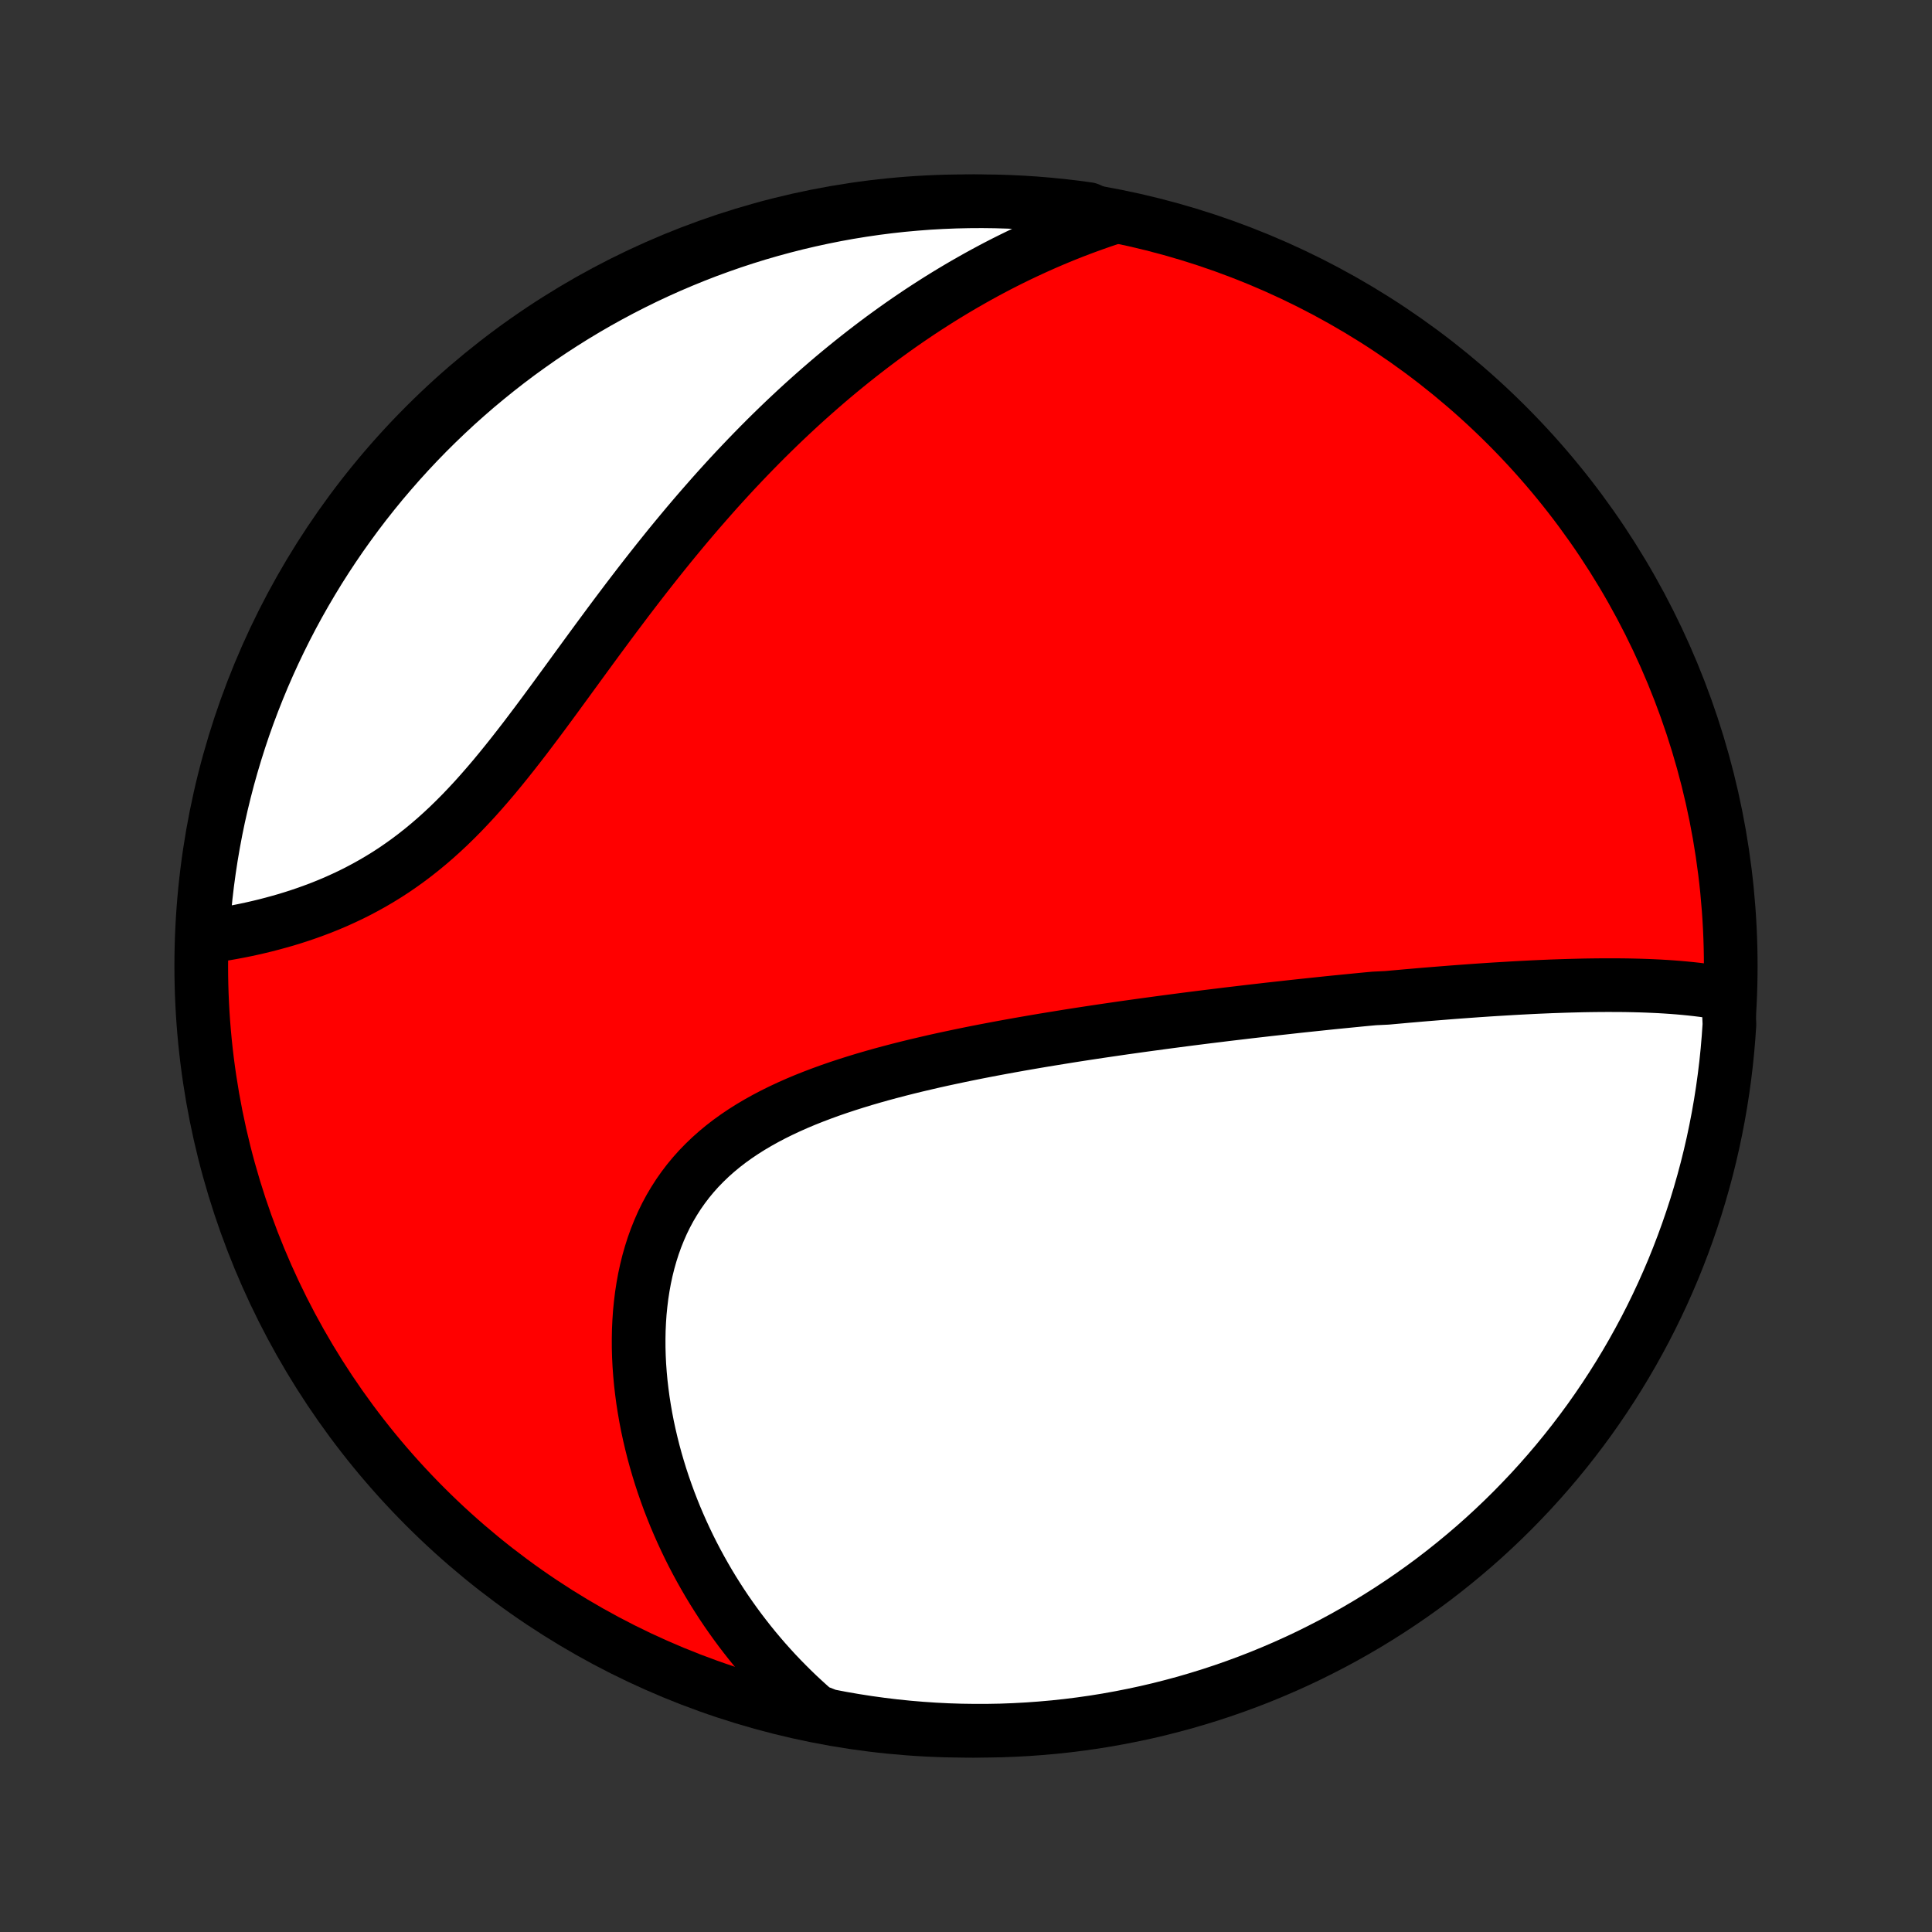 <?xml version="1.0" encoding="utf-8" standalone="no"?>
<!DOCTYPE svg PUBLIC "-//W3C//DTD SVG 1.1//EN"
  "http://www.w3.org/Graphics/SVG/1.1/DTD/svg11.dtd">
<!-- Created with matplotlib (http://matplotlib.org/) -->
<svg height="72pt" version="1.1" viewBox="0 0 72 72" width="72pt" xmlns="http://www.w3.org/2000/svg" xmlns:xlink="http://www.w3.org/1999/xlink">
 <rect x="0" y="0" width="72" height="72" fill="#333333" stroke="none"/>
 <defs>
  <style type="text/css">
*{stroke-linecap:butt;stroke-linejoin:round;}
  </style>
 </defs>
 <g id="figure_1">
  <g id="patch_1">
   <path d="
M0 72
L72 72
L72 0
L0 0
z
" style="fill:none;"/>
  </g>
  <g id="axes_1">
   <g id="PatchCollection_1">
    <defs>
     <path d="
M36 -7.5
C43.558 -7.5 50.808 -10.503 56.153 -15.848
C61.497 -21.192 64.5 -28.442 64.5 -36
C64.5 -43.558 61.497 -50.808 56.153 -56.153
C50.808 -61.497 43.558 -64.5 36 -64.5
C28.442 -64.5 21.192 -61.497 15.848 -56.153
C10.503 -50.808 7.5 -43.558 7.5 -36
C7.5 -28.442 10.503 -21.192 15.848 -15.848
C21.192 -10.503 28.442 -7.5 36 -7.5
z
" id="C0_0_a811fe30f3"/>
     <path d="
M64.404 -34.944
L64.174 -34.987
L63.943 -35.027
L63.711 -35.062
L63.478 -35.095
L63.245 -35.124
L63.011 -35.15
L62.776 -35.173
L62.541 -35.194
L62.306 -35.212
L62.07 -35.228
L61.834 -35.242
L61.598 -35.253
L61.362 -35.263
L61.126 -35.271
L60.889 -35.277
L60.653 -35.282
L60.417 -35.285
L60.18 -35.286
L59.944 -35.287
L59.708 -35.286
L59.472 -35.284
L59.236 -35.281
L59 -35.277
L58.764 -35.271
L58.529 -35.265
L58.293 -35.258
L58.058 -35.25
L57.822 -35.242
L57.587 -35.232
L57.352 -35.222
L57.117 -35.211
L56.883 -35.199
L56.648 -35.187
L56.413 -35.174
L56.178 -35.16
L55.944 -35.146
L55.709 -35.132
L55.474 -35.117
L55.24 -35.101
L55.005 -35.085
L54.77 -35.068
L54.535 -35.051
L54.3 -35.034
L54.065 -35.016
L53.829 -34.997
L53.594 -34.978
L53.358 -34.959
L53.121 -34.94
L52.885 -34.92
L52.648 -34.899
L52.41 -34.879
L52.172 -34.857
L51.934 -34.836
L51.696 -34.814
L51.216 -34.791
L50.976 -34.769
L50.735 -34.746
L50.493 -34.722
L50.25 -34.698
L50.007 -34.674
L49.763 -34.65
L49.518 -34.625
L49.272 -34.599
L49.025 -34.573
L48.777 -34.547
L48.529 -34.521
L48.279 -34.494
L48.028 -34.466
L47.776 -34.438
L47.523 -34.41
L47.268 -34.382
L47.013 -34.352
L46.756 -34.323
L46.497 -34.293
L46.238 -34.262
L45.977 -34.231
L45.714 -34.2
L45.45 -34.167
L45.185 -34.135
L44.917 -34.102
L44.649 -34.068
L44.379 -34.034
L44.107 -33.999
L43.833 -33.963
L43.558 -33.927
L43.281 -33.89
L43.002 -33.852
L42.721 -33.814
L42.439 -33.775
L42.154 -33.735
L41.868 -33.695
L41.58 -33.653
L41.29 -33.611
L40.998 -33.568
L40.705 -33.524
L40.409 -33.479
L40.111 -33.433
L39.812 -33.386
L39.511 -33.337
L39.208 -33.288
L38.903 -33.238
L38.596 -33.186
L38.288 -33.133
L37.978 -33.079
L37.666 -33.023
L37.352 -32.966
L37.038 -32.907
L36.721 -32.847
L36.403 -32.785
L36.084 -32.721
L35.764 -32.655
L35.443 -32.587
L35.121 -32.518
L34.798 -32.446
L34.475 -32.371
L34.151 -32.295
L33.827 -32.216
L33.502 -32.134
L33.178 -32.049
L32.855 -31.962
L32.532 -31.871
L32.209 -31.777
L31.888 -31.679
L31.569 -31.578
L31.251 -31.473
L30.935 -31.364
L30.622 -31.25
L30.311 -31.132
L30.004 -31.01
L29.7 -30.882
L29.4 -30.749
L29.105 -30.611
L28.814 -30.467
L28.528 -30.317
L28.248 -30.161
L27.974 -29.999
L27.706 -29.83
L27.445 -29.654
L27.191 -29.472
L26.945 -29.282
L26.707 -29.085
L26.477 -28.88
L26.256 -28.668
L26.043 -28.449
L25.84 -28.222
L25.646 -27.988
L25.462 -27.746
L25.287 -27.497
L25.123 -27.241
L24.968 -26.979
L24.823 -26.709
L24.688 -26.433
L24.564 -26.151
L24.449 -25.864
L24.344 -25.571
L24.249 -25.273
L24.163 -24.97
L24.087 -24.663
L24.02 -24.352
L23.963 -24.038
L23.914 -23.721
L23.875 -23.401
L23.843 -23.079
L23.821 -22.756
L23.806 -22.43
L23.8 -22.104
L23.801 -21.777
L23.81 -21.449
L23.826 -21.122
L23.85 -20.794
L23.88 -20.468
L23.918 -20.142
L23.961 -19.817
L24.012 -19.493
L24.068 -19.171
L24.13 -18.85
L24.199 -18.531
L24.273 -18.215
L24.352 -17.9
L24.437 -17.588
L24.527 -17.279
L24.622 -16.971
L24.722 -16.667
L24.827 -16.366
L24.936 -16.067
L25.05 -15.772
L25.168 -15.479
L25.291 -15.19
L25.418 -14.904
L25.549 -14.621
L25.683 -14.342
L25.822 -14.065
L25.965 -13.792
L26.111 -13.523
L26.261 -13.257
L26.414 -12.994
L26.571 -12.734
L26.732 -12.478
L26.895 -12.225
L27.062 -11.976
L27.233 -11.73
L27.406 -11.488
L27.583 -11.248
L27.763 -11.013
L27.946 -10.78
L28.132 -10.551
L28.321 -10.326
L28.513 -10.103
L28.709 -9.884
L28.907 -9.668
L29.108 -9.456
L29.313 -9.247
L29.52 -9.041
L29.73 -8.838
L29.944 -8.639
L30.16 -8.443
L30.38 -8.25
L30.868 -8.06
L31.358 -7.966
L31.849 -7.881
L32.342 -7.804
L32.836 -7.736
L33.331 -7.676
L33.827 -7.625
L34.323 -7.583
L34.82 -7.549
L35.317 -7.524
L35.814 -7.508
L36.312 -7.501
L36.809 -7.502
L37.306 -7.511
L37.803 -7.53
L38.299 -7.557
L38.794 -7.593
L39.289 -7.637
L39.782 -7.69
L40.275 -7.752
L40.766 -7.822
L41.255 -7.901
L41.743 -7.989
L42.23 -8.085
L42.714 -8.189
L43.197 -8.302
L43.677 -8.424
L44.155 -8.553
L44.63 -8.692
L45.103 -8.838
L45.573 -8.993
L46.04 -9.156
L46.504 -9.327
L46.965 -9.506
L47.422 -9.694
L47.876 -9.889
L48.326 -10.092
L48.773 -10.303
L49.215 -10.523
L49.654 -10.749
L50.089 -10.984
L50.519 -11.226
L50.945 -11.476
L51.366 -11.733
L51.782 -11.997
L52.194 -12.269
L52.601 -12.548
L53.003 -12.834
L53.4 -13.127
L53.791 -13.428
L54.177 -13.735
L54.557 -14.049
L54.932 -14.369
L55.301 -14.696
L55.664 -15.03
L56.021 -15.37
L56.372 -15.716
L56.716 -16.069
L57.055 -16.427
L57.387 -16.792
L57.712 -17.162
L58.031 -17.538
L58.343 -17.92
L58.649 -18.308
L58.947 -18.7
L59.239 -19.098
L59.523 -19.501
L59.8 -19.909
L60.07 -20.322
L60.333 -20.74
L60.588 -21.162
L60.836 -21.589
L61.076 -22.021
L61.309 -22.456
L61.534 -22.896
L61.751 -23.34
L61.96 -23.787
L62.161 -24.238
L62.355 -24.693
L62.54 -25.152
L62.717 -25.613
L62.886 -26.078
L63.047 -26.546
L63.2 -27.016
L63.344 -27.49
L63.48 -27.966
L63.608 -28.444
L63.727 -28.925
L63.838 -29.408
L63.94 -29.893
L64.034 -30.38
L64.119 -30.868
L64.196 -31.358
L64.264 -31.849
L64.324 -32.342
L64.375 -32.836
L64.417 -33.331
L64.451 -33.827
z
" id="C0_1_7e44e71af7"/>
     <path d="
M41.345 -63.852
L41.072 -63.76
L40.8 -63.665
L40.531 -63.568
L40.264 -63.469
L39.998 -63.367
L39.735 -63.263
L39.473 -63.156
L39.213 -63.047
L38.955 -62.936
L38.698 -62.822
L38.443 -62.706
L38.189 -62.588
L37.937 -62.468
L37.686 -62.345
L37.436 -62.22
L37.188 -62.093
L36.941 -61.963
L36.695 -61.831
L36.451 -61.697
L36.207 -61.56
L35.965 -61.422
L35.724 -61.281
L35.483 -61.137
L35.244 -60.992
L35.005 -60.844
L34.767 -60.693
L34.531 -60.541
L34.294 -60.386
L34.059 -60.228
L33.824 -60.068
L33.59 -59.906
L33.357 -59.741
L33.124 -59.573
L32.892 -59.404
L32.66 -59.231
L32.429 -59.056
L32.198 -58.878
L31.968 -58.698
L31.738 -58.515
L31.508 -58.329
L31.279 -58.141
L31.05 -57.95
L30.822 -57.756
L30.594 -57.559
L30.366 -57.359
L30.138 -57.157
L29.91 -56.951
L29.683 -56.743
L29.456 -56.531
L29.229 -56.317
L29.002 -56.099
L28.776 -55.879
L28.549 -55.655
L28.323 -55.428
L28.097 -55.198
L27.871 -54.965
L27.645 -54.728
L27.419 -54.489
L27.193 -54.246
L26.968 -54
L26.742 -53.751
L26.517 -53.498
L26.292 -53.242
L26.066 -52.983
L25.841 -52.721
L25.616 -52.456
L25.392 -52.188
L25.167 -51.916
L24.942 -51.642
L24.718 -51.364
L24.494 -51.084
L24.27 -50.801
L24.046 -50.515
L23.822 -50.227
L23.598 -49.935
L23.374 -49.642
L23.151 -49.346
L22.927 -49.048
L22.704 -48.749
L22.481 -48.447
L22.257 -48.144
L22.034 -47.84
L21.811 -47.535
L21.587 -47.228
L21.364 -46.922
L21.14 -46.614
L20.916 -46.308
L20.692 -46.001
L20.467 -45.695
L20.242 -45.39
L20.016 -45.087
L19.789 -44.786
L19.562 -44.486
L19.333 -44.19
L19.104 -43.897
L18.873 -43.607
L18.641 -43.321
L18.408 -43.039
L18.173 -42.763
L17.936 -42.491
L17.698 -42.225
L17.457 -41.965
L17.215 -41.711
L16.97 -41.464
L16.724 -41.224
L16.475 -40.991
L16.224 -40.765
L15.971 -40.547
L15.716 -40.337
L15.459 -40.134
L15.2 -39.939
L14.939 -39.752
L14.677 -39.572
L14.413 -39.401
L14.147 -39.237
L13.881 -39.081
L13.613 -38.932
L13.345 -38.79
L13.076 -38.655
L12.807 -38.528
L12.538 -38.406
L12.27 -38.292
L12.001 -38.183
L11.733 -38.081
L11.466 -37.984
L11.2 -37.893
L10.935 -37.807
L10.672 -37.726
L10.41 -37.651
L10.15 -37.58
L9.892 -37.513
L9.636 -37.451
L9.382 -37.393
L9.131 -37.339
L8.882 -37.289
L8.635 -37.243
L8.391 -37.2
L8.15 -37.161
L7.912 -37.124
L7.545 -37.092
L7.577 -37.594
L7.618 -38.091
L7.667 -38.587
L7.725 -39.081
L7.792 -39.575
L7.867 -40.068
L7.951 -40.56
L8.043 -41.05
L8.144 -41.539
L8.254 -42.026
L8.372 -42.511
L8.498 -42.995
L8.633 -43.476
L8.776 -43.955
L8.927 -44.431
L9.086 -44.905
L9.254 -45.376
L9.43 -45.844
L9.614 -46.309
L9.806 -46.772
L10.006 -47.23
L10.214 -47.686
L10.43 -48.138
L10.653 -48.586
L10.884 -49.03
L11.123 -49.471
L11.37 -49.907
L11.624 -50.339
L11.885 -50.767
L12.154 -51.19
L12.43 -51.608
L12.713 -52.022
L13.004 -52.431
L13.301 -52.835
L13.605 -53.234
L13.916 -53.627
L14.234 -54.016
L14.559 -54.398
L14.889 -54.775
L15.227 -55.147
L15.57 -55.512
L15.92 -55.872
L16.276 -56.225
L16.639 -56.573
L17.006 -56.914
L17.38 -57.248
L17.759 -57.577
L18.145 -57.898
L18.535 -58.213
L18.931 -58.522
L19.331 -58.823
L19.738 -59.117
L20.148 -59.405
L20.564 -59.685
L20.985 -59.958
L21.41 -60.224
L21.839 -60.482
L22.273 -60.733
L22.711 -60.976
L23.153 -61.212
L23.599 -61.44
L24.049 -61.661
L24.502 -61.873
L24.959 -62.078
L25.419 -62.274
L25.883 -62.463
L26.349 -62.644
L26.819 -62.816
L27.291 -62.981
L27.766 -63.137
L28.243 -63.285
L28.723 -63.424
L29.205 -63.555
L29.689 -63.678
L30.175 -63.792
L30.663 -63.898
L31.152 -63.996
L31.643 -64.085
L32.136 -64.165
L32.629 -64.237
L33.123 -64.3
L33.619 -64.355
L34.115 -64.4
L34.611 -64.438
L35.108 -64.466
L35.606 -64.486
L36.103 -64.497
L36.6 -64.5
L37.097 -64.494
L37.594 -64.479
L38.091 -64.455
L38.587 -64.423
L39.081 -64.382
L39.575 -64.333
L40.068 -64.275
L40.56 -64.208
z
" id="C0_2_2a7a887e1c"/>
    </defs>
    <g clip-path="url(#p1bffca34e9)">
     <use style="fill:#ff0000;stroke:#000000;stroke-width:2.0;" x="0.0" xlink:href="#C0_0_a811fe30f3" y="72.0"/>
    </g>
    <g clip-path="url(#p1bffca34e9)">
     <use style="fill:#ffffff;stroke:#000000;stroke-width:2.0;" x="0.0" xlink:href="#C0_1_7e44e71af7" y="72.0"/>
    </g>
    <g clip-path="url(#p1bffca34e9)">
     <use style="fill:#ffffff;stroke:#000000;stroke-width:2.0;" x="0.0" xlink:href="#C0_2_2a7a887e1c" y="72.0"/>
    </g>
   </g>
  </g>
 </g>
 <defs>
  <clipPath id="p1bffca34e9">
   <rect height="72.0" width="72.0" x="0.0" y="0.0"/>
  </clipPath>
 </defs>
</svg>
